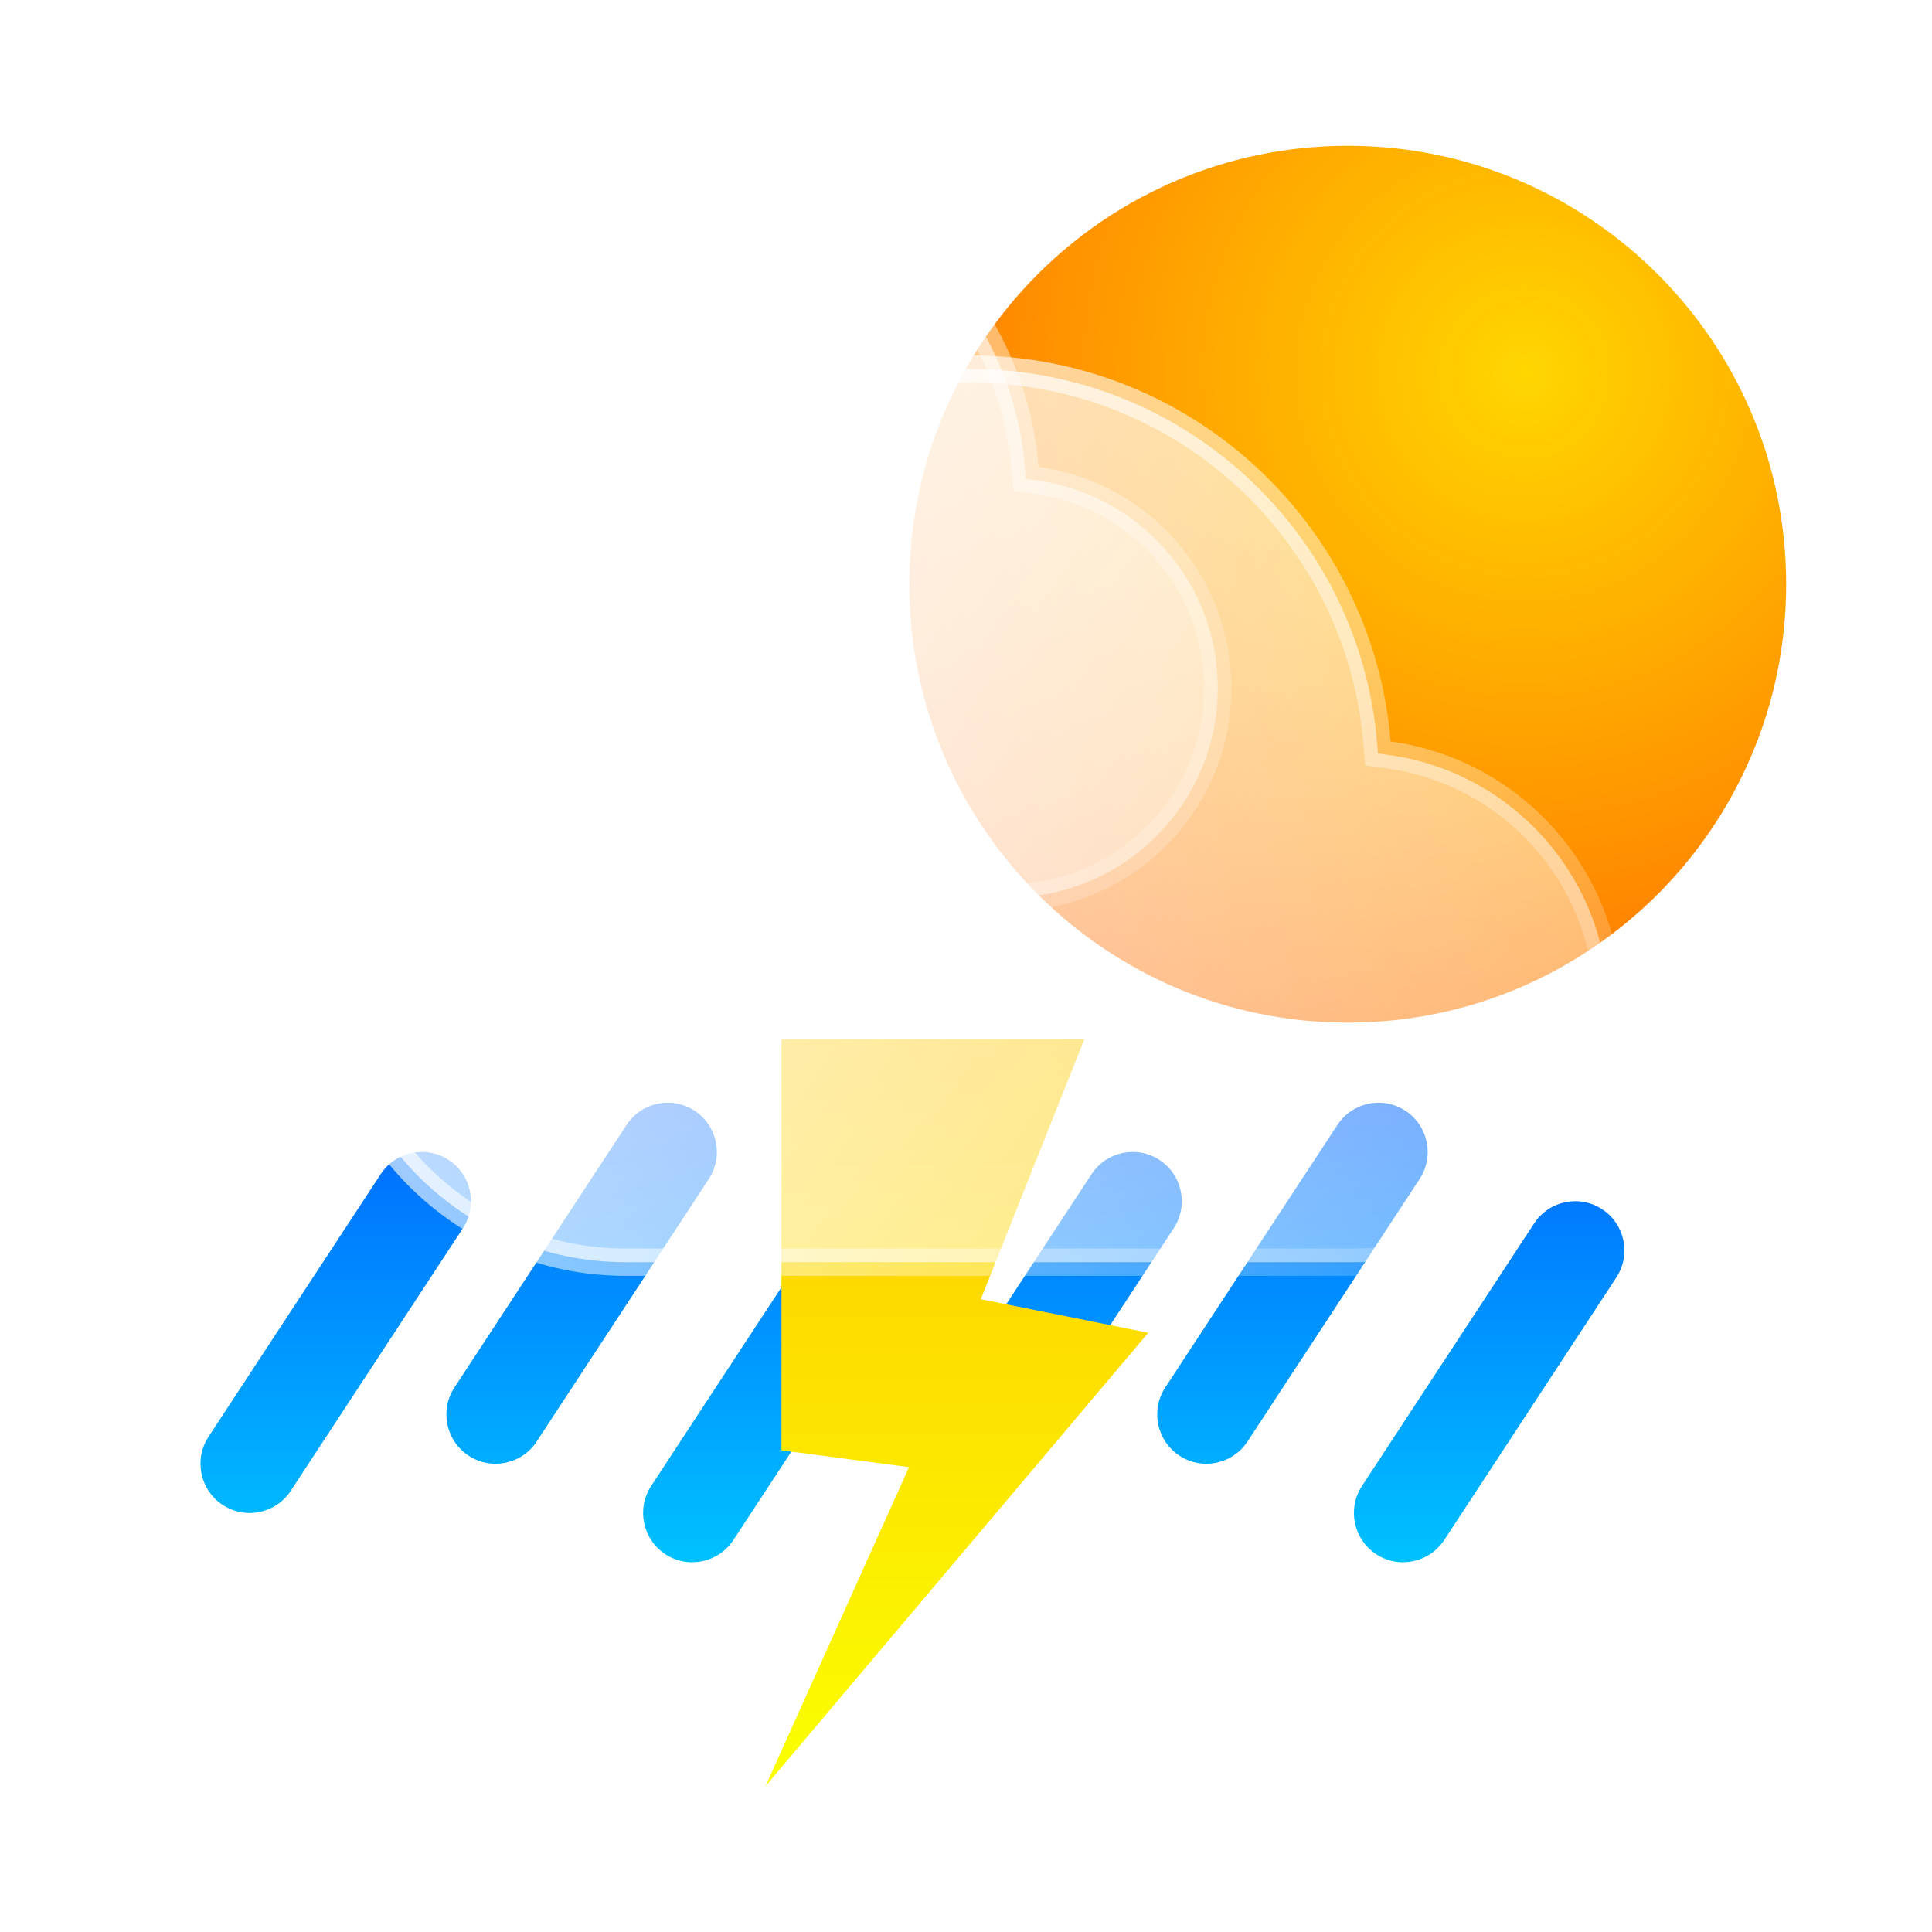 <svg width="212" height="212" viewBox="0 0 212 212" fill="none" xmlns="http://www.w3.org/2000/svg">
<g filter="url(#filter0_d_634_133)">
<path fill-rule="evenodd" clip-rule="evenodd" d="M162.228 113.888C164.719 115.526 165.413 118.877 163.777 121.372L144.89 150.179C143.254 152.674 139.908 153.368 137.417 151.73C134.926 150.092 134.232 146.741 135.868 144.246L154.755 115.439C156.391 112.944 159.737 112.249 162.228 113.888ZM135.246 119.292C137.737 120.93 138.431 124.281 136.795 126.776L117.908 155.583C116.272 158.079 112.926 158.773 110.435 157.135C107.944 155.496 107.25 152.145 108.886 149.65C108.886 149.65 126.138 123.338 127.773 120.843C129.409 118.348 132.755 117.654 135.246 119.292ZM183.813 124.697C186.305 126.335 186.998 129.686 185.362 132.181L166.475 160.988C164.839 163.483 161.493 164.178 159.002 162.539C156.511 160.901 155.818 157.55 157.453 155.055L176.341 126.248C177.977 123.753 181.322 123.058 183.813 124.697Z" fill="url(#paint0_linear_634_133)"/>
<path fill-rule="evenodd" clip-rule="evenodd" d="M84.228 113.888C86.719 115.526 87.413 118.877 85.777 121.372L66.89 150.179C65.254 152.674 61.908 153.368 59.417 151.73C56.925 150.092 56.232 146.741 57.868 144.246L76.755 115.439C78.391 112.944 81.737 112.249 84.228 113.888ZM57.246 119.292C59.737 120.93 60.431 124.281 58.795 126.776L39.908 155.583C38.272 158.079 34.926 158.773 32.435 157.135C29.944 155.496 29.25 152.145 30.886 149.65C30.886 149.65 48.138 123.338 49.773 120.843C51.409 118.348 54.755 117.654 57.246 119.292ZM105.813 124.697C108.305 126.335 108.998 129.686 107.362 132.181L88.475 160.988C86.839 163.483 83.493 164.178 81.002 162.539C78.511 160.901 77.817 157.55 79.453 155.055L98.341 126.248C99.977 123.753 103.322 123.058 105.813 124.697Z" fill="url(#paint1_linear_634_133)"/>
<path d="M134 138.247L92 188L107.75 152.989L93.75 151.146V106H127L115.625 134.562L134 138.247Z" fill="url(#paint2_linear_634_133)"/>
<path d="M203.997 56.108C203.997 82.678 182.458 104.217 155.888 104.217C129.319 104.217 107.78 82.678 107.78 56.108C107.78 29.539 129.319 8 155.888 8C182.458 8 203.997 29.539 203.997 56.108Z" fill="url(#paint3_radial_634_133)"/>
<path d="M46.617 38.052L47.525 37.864L47.763 36.968C51.971 21.153 66.406 9.5 83.564 9.5C102.961 9.5 118.876 24.395 120.473 43.355L120.574 44.552L121.764 44.715C132.985 46.254 141.627 55.871 141.627 67.5C141.627 80.201 131.32 90.5 118.601 90.5H85.316H52.03C37.376 90.5 25.5 78.634 25.5 64C25.5 51.219 34.56 40.547 46.617 38.052Z" fill="url(#paint4_linear_634_133)" stroke="url(#paint5_linear_634_133)" stroke-width="3"/>
<path d="M70.089 66.836L70.996 66.648L71.234 65.753C76.321 46.605 93.767 32.5 114.5 32.5C137.94 32.5 157.175 50.529 159.105 73.484L159.206 74.681L160.396 74.845C174.011 76.715 184.5 88.403 184.5 102.542C184.5 117.983 171.989 130.5 156.559 130.5H116.603H76.647C58.894 130.5 44.5 116.099 44.5 98.333C44.5 82.817 55.48 69.865 70.089 66.836Z" fill="url(#paint6_linear_634_133)" stroke="url(#paint7_linear_634_133)" stroke-width="3"/>
</g>
<defs>
<filter id="filter0_d_634_133" x="0" y="0" width="211.997" height="212" filterUnits="userSpaceOnUse" color-interpolation-filters="sRGB">
<feFlood flood-opacity="0" result="BackgroundImageFix"/>
<feColorMatrix in="SourceAlpha" type="matrix" values="0 0 0 0 0 0 0 0 0 0 0 0 0 0 0 0 0 0 127 0" result="hardAlpha"/>
<feOffset dx="-8" dy="8"/>
<feGaussianBlur stdDeviation="8"/>
<feComposite in2="hardAlpha" operator="out"/>
<feColorMatrix type="matrix" values="0 0 0 0 0.164 0 0 0 0 0.315 0 0 0 0 0.475 0 0 0 0.1 0"/>
<feBlend mode="normal" in2="BackgroundImageFix" result="effect1_dropShadow_634_133"/>
<feBlend mode="normal" in="SourceGraphic" in2="effect1_dropShadow_634_133" result="shape"/>
</filter>
<linearGradient id="paint0_linear_634_133" x1="147.124" y1="113" x2="147.124" y2="163.427" gradientUnits="userSpaceOnUse">
<stop stop-color="#0066FF"/>
<stop offset="1" stop-color="#00C2FF"/>
</linearGradient>
<linearGradient id="paint1_linear_634_133" x1="69.124" y1="113" x2="69.124" y2="163.427" gradientUnits="userSpaceOnUse">
<stop stop-color="#0066FF"/>
<stop offset="1" stop-color="#00C2FF"/>
</linearGradient>
<linearGradient id="paint2_linear_634_133" x1="113" y1="106" x2="113" y2="188" gradientUnits="userSpaceOnUse">
<stop stop-color="#FFC700"/>
<stop offset="1" stop-color="#FAFF00"/>
</linearGradient>
<radialGradient id="paint3_radial_634_133" cx="0" cy="0" r="1" gradientUnits="userSpaceOnUse" gradientTransform="translate(175.249 32.876) rotate(127.112) scale(81.92)">
<stop stop-color="#FFD600"/>
<stop offset="1" stop-color="#FF6B00"/>
</radialGradient>
<linearGradient id="paint4_linear_634_133" x1="24" y1="8" x2="145.046" y2="89.138" gradientUnits="userSpaceOnUse">
<stop stop-color="white" stop-opacity="0.9"/>
<stop offset="1" stop-color="white" stop-opacity="0.4"/>
</linearGradient>
<linearGradient id="paint5_linear_634_133" x1="24" y1="8" x2="125.659" y2="84.35" gradientUnits="userSpaceOnUse">
<stop stop-color="white" stop-opacity="0.9"/>
<stop offset="1" stop-color="white" stop-opacity="0.2"/>
</linearGradient>
<linearGradient id="paint6_linear_634_133" x1="43" y1="31" x2="188.451" y2="128.337" gradientUnits="userSpaceOnUse">
<stop stop-color="white" stop-opacity="0.9"/>
<stop offset="1" stop-color="white" stop-opacity="0.4"/>
</linearGradient>
<linearGradient id="paint7_linear_634_133" x1="43" y1="31" x2="165.176" y2="122.608" gradientUnits="userSpaceOnUse">
<stop stop-color="white" stop-opacity="0.9"/>
<stop offset="1" stop-color="white" stop-opacity="0.2"/>
</linearGradient>
</defs>
</svg>
